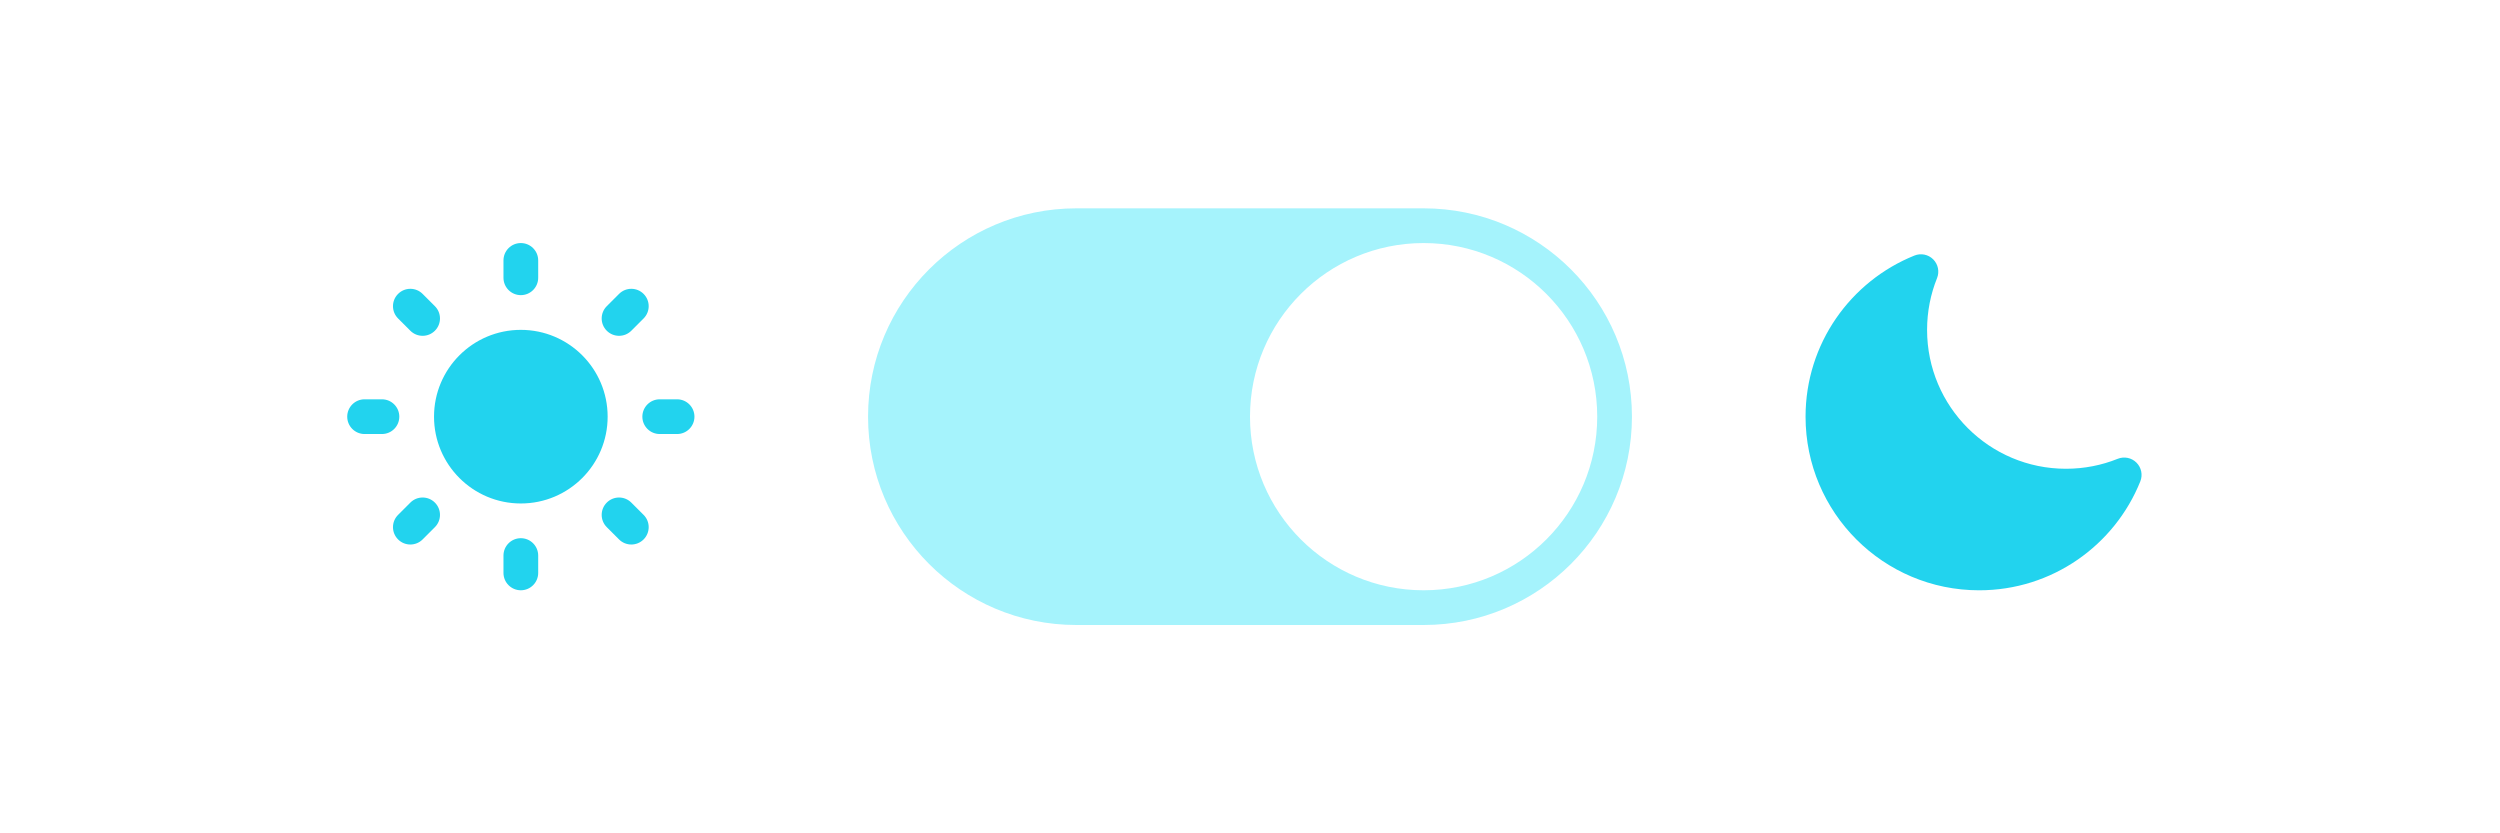 <svg width="144" height="48" viewBox="0 0 144 48" fill="none" xmlns="http://www.w3.org/2000/svg">
<rect width="144" height="48" fill="white"/>
<path fill-rule="evenodd" clip-rule="evenodd" d="M62 12C55.373 12 50 17.373 50 24C50 30.627 55.373 36 62 36H82C88.627 36 94 30.627 94 24C94 17.373 88.627 12 82 12H62ZM82 34C87.523 34 92 29.523 92 24C92 18.477 87.523 14 82 14C76.477 14 72 18.477 72 24C72 29.523 76.477 34 82 34Z" fill="#A5F3FC"/>
<rect width="24" height="24" transform="translate(18 12)" fill="white"/>
<path fill-rule="evenodd" clip-rule="evenodd" d="M30 14C30.552 14 31 14.448 31 15V16C31 16.552 30.552 17 30 17C29.448 17 29 16.552 29 16V15C29 14.448 29.448 14 30 14ZM22.929 16.929C23.32 16.538 23.953 16.538 24.343 16.929L25.05 17.636C25.441 18.027 25.441 18.66 25.05 19.05C24.66 19.441 24.027 19.441 23.636 19.05L22.929 18.343C22.538 17.953 22.538 17.32 22.929 16.929ZM37.071 16.929C37.462 17.32 37.462 17.953 37.071 18.343L36.364 19.05C35.974 19.441 35.34 19.441 34.95 19.05C34.559 18.66 34.559 18.027 34.95 17.636L35.657 16.929C36.047 16.538 36.681 16.538 37.071 16.929ZM25 24C25 21.239 27.239 19 30 19C32.761 19 35 21.239 35 24C35 26.761 32.761 29 30 29C27.239 29 25 26.761 25 24ZM20 24C20 23.448 20.448 23 21 23H22C22.552 23 23 23.448 23 24C23 24.552 22.552 25 22 25H21C20.448 25 20 24.552 20 24ZM37 24C37 23.448 37.448 23 38 23H39C39.552 23 40 23.448 40 24C40 24.552 39.552 25 39 25H38C37.448 25 37 24.552 37 24ZM34.95 28.95C35.34 28.559 35.973 28.559 36.364 28.95L37.071 29.657C37.462 30.047 37.462 30.68 37.071 31.071C36.681 31.462 36.047 31.462 35.657 31.071L34.95 30.364C34.559 29.973 34.559 29.34 34.95 28.95ZM23.636 28.95C24.027 28.559 24.66 28.559 25.05 28.95C25.441 29.34 25.441 29.974 25.05 30.364L24.343 31.071C23.953 31.462 23.32 31.462 22.929 31.071C22.538 30.681 22.538 30.047 22.929 29.657L23.636 28.95ZM30 31C30.552 31 31 31.448 31 32V33C31 33.552 30.552 34 30 34C29.448 34 29 33.552 29 33V32C29 31.448 29.448 31 30 31Z" fill="#22D3EE"/>
<rect width="24" height="24" transform="translate(102 12)" fill="white"/>
<path d="M111.353 14.939C111.636 15.223 111.723 15.648 111.574 16.019C111.204 16.939 111 17.945 111 19.001C111 23.419 114.582 27.001 119 27.001C120.056 27.001 121.061 26.797 121.981 26.427C122.353 26.278 122.778 26.364 123.061 26.648C123.345 26.931 123.431 27.356 123.282 27.728C121.805 31.403 118.207 34.001 114 34.001C108.477 34.001 104 29.524 104 24.001C104 19.794 106.598 16.196 110.273 14.719C110.645 14.569 111.07 14.656 111.353 14.939Z" fill="#22D3EE"/>
</svg>
